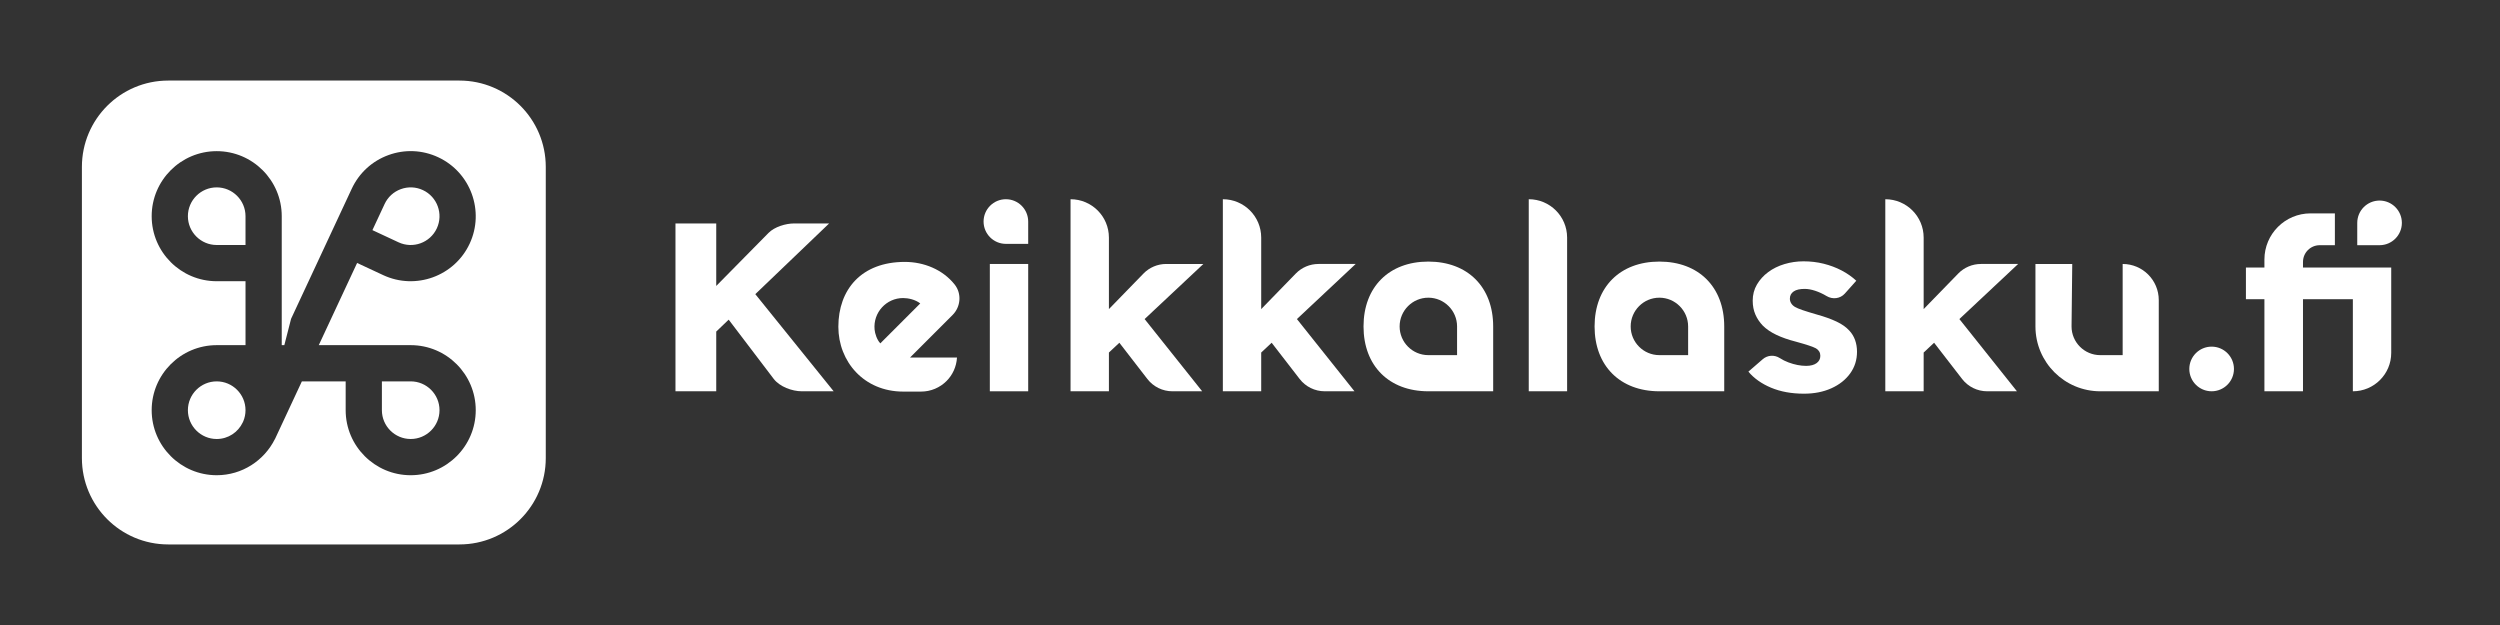 <?xml version="1.0" encoding="UTF-8"?><svg id="a" xmlns="http://www.w3.org/2000/svg" viewBox="0 0 1024 256"><rect x="0" y="0" width="1024" height="256" fill="#333333" stroke="none"/><defs><style>.b{fill:#fff;}</style></defs><path class="b" d="m178.918,93.54c2.75-5.898.192-12.934-5.707-15.682-2.858-1.335-6.06-1.472-9.023-.394-2.962,1.077-5.327,3.243-6.658,6.101l-4.989,10.695,10.695,4.987c5.9,2.757,12.934.192,15.682-5.706Zm-90.155,62.671c-6.508,0-11.802,5.294-11.802,11.802s5.294,11.802,11.802,11.802c4.706,0,8.765-2.776,10.658-6.771l.239-.512c.58-1.393.903-2.919.903-4.519,0-6.507-5.294-11.802-11.8-11.802Zm99.423-123.211h-119.276c-19.53,0-35.362,15.832-35.362,35.362v119.276c0,19.53,15.832,35.362,35.362,35.362h119.276c19.53,0,35.362-15.832,35.362-35.362v-119.276c0-19.53-15.832-35.362-35.362-35.362Zm-19.961,161.652c-14.689,0-26.639-11.95-26.639-26.639v-11.802h-17.939l-11.055,23.703-.025-.012c-4.378,8.73-13.389,14.749-23.802,14.749-14.689,0-26.639-11.95-26.639-26.639s11.95-26.639,26.639-26.639h11.8v-26.184h-11.8c-14.689,0-26.639-11.95-26.639-26.639s11.95-26.637,26.639-26.637,26.637,11.948,26.637,26.637v52.823h1.063l2.763-10.793,24.854-53.288c3.009-6.45,8.347-11.343,15.033-13.774,6.69-2.436,13.923-2.115,20.37.889,13.313,6.209,19.093,22.09,12.885,35.403-6.211,13.315-22.094,19.089-35.403,12.885l-10.695-4.988-15.703,33.667h37.658c14.689,0,26.637,11.95,26.637,26.639s-11.948,26.639-26.637,26.639Zm-79.462-117.9c-6.508,0-11.802,5.294-11.802,11.8s5.294,11.802,11.802,11.802h11.8v-11.802c0-6.506-5.294-11.8-11.8-11.8Zm79.462,79.46h-11.802v11.802c0,6.508,5.294,11.802,11.802,11.802s11.8-5.294,11.8-11.802-5.294-11.802-11.8-11.802Z"/><g><path class="b" d="m339.608,91.523h-14.312c-3.473,0-8.056,1.392-10.494,3.866l-21.43,21.738v-25.604h-16.697v68.748h16.697v-24.46l5.096-4.881,18.41,24.219c2.454,3.228,7.53,5.123,11.584,5.123h13.012l-32.1-39.788,30.235-28.96Z"/><rect class="b" x="405.434" y="108.121" width="15.716" height="52.15"/><path class="b" d="m477.664,108.121c-3.503,0-6.858,1.417-9.301,3.929l-14.153,14.552v-29.288c0-8.677-7.034-15.711-15.711-15.711h-.003v78.669h15.714v-15.872l4.279-4.011,11.47,14.842c2.457,3.179,6.248,5.04,10.266,5.04h12.191l-23.579-29.585,24.068-22.565h-15.241Z"/><path class="b" d="m540.047,108.121c-3.503,0-6.858,1.417-9.301,3.929l-14.156,14.554v-29.291c0-8.677-7.034-15.711-15.711-15.711v78.669h15.711v-15.872l4.278-4.011,11.47,14.842c2.457,3.179,6.248,5.04,10.266,5.04h12.194l-23.58-29.585,24.07-22.566h-15.241Z"/><path class="b" d="m626.176,81.602v78.669h15.714v-62.956c0-8.678-7.035-15.714-15.714-15.714Z"/><path class="b" d="m757.488,135.422c-1.31-1.439-3.079-2.684-5.304-3.73s-4.878-1.997-7.954-2.848c-2.491-.72-4.452-1.328-5.892-1.817-1.442-.492-2.491-.935-3.145-1.328-.656-.393-1.163-.882-1.523-1.472-.36-.588-.537-1.211-.537-1.865s.127-1.229.39-1.721c.261-.489.654-.915,1.181-1.275.522-.36,1.161-.623,1.913-.786.753-.165,1.619-.246,2.602-.246,1.31,0,2.752.261,4.323.786s3.092,1.226,4.566,2.111c.015.009.03.018.044.027,2.45,1.479,5.576,1.131,7.482-1.002l4.7-5.261c-1.766-1.637-3.781-3.046-6.039-4.224-2.26-1.178-4.698-2.093-7.318-2.749-2.62-.654-5.37-.983-8.251-.983-2.686,0-5.286.378-7.807,1.13-2.521.755-4.746,1.852-6.677,3.292-1.933,1.439-3.472,3.142-4.617,5.106-1.145,1.964-1.718,4.158-1.718,6.581,0,2.096.36,3.976,1.079,5.646s1.733,3.193,3.046,4.569c1.439,1.439,3.289,2.699,5.55,3.781,2.258,1.079,4.926,2.012,8.002,2.798,2.162.59,3.928,1.115,5.304,1.571,1.376.461,2.359.854,2.947,1.181,1.178.72,1.769,1.736,1.769,3.043,0,.656-.132,1.229-.395,1.718-.261.492-.639.917-1.128,1.277-.492.362-1.097.639-1.817.836-.722.195-1.541.294-2.455.294-2.293,0-4.716-.474-7.27-1.424-1.248-.463-2.434-1.057-3.557-1.78-2.175-1.399-5-1.231-6.955.462l-5.888,5.098c2.291,2.749,5.385,4.944,9.282,6.581,3.895,1.634,8.395,2.455,13.504,2.455,4.189,0,7.921-.737,11.195-2.21,3.274-1.475,5.843-3.502,7.711-6.089s2.8-5.55,2.8-8.889c0-1.7-.264-3.289-.786-4.764-.527-1.472-1.313-2.765-2.359-3.88Z"/><path class="b" d="m811.385,108.121c-3.503,0-6.858,1.417-9.301,3.929l-14.155,14.554v-29.291c0-8.677-7.034-15.711-15.711-15.711v78.669h15.711v-15.872l4.278-4.011,11.47,14.842c2.457,3.179,6.248,5.04,10.267,5.04h12.194l-23.58-29.585,24.072-22.566h-15.243Z"/><path class="b" d="m412.007,81.602c-5.035,0-9.136,4.101-9.136,9.143s4.101,9.143,9.136,9.143h9.143v-9.143c0-5.041-4.101-9.143-9.143-9.143Z"/><path class="b" d="m974.672,82.147c-5.043,0-9.143,4.101-9.143,9.143v9.143h9.143c5.034,0,9.135-4.101,9.135-9.143s-4.101-9.143-9.135-9.143Z"/><path class="b" d="m585.041,107.144c-16.107,0-26.543,10.435-26.543,26.564s10.436,26.563,26.543,26.563h26.564v-26.563c0-16.129-10.434-26.564-26.564-26.564Zm11.775,38.319h-11.775c-6.486,0-11.755-5.27-11.755-11.755s5.269-11.775,11.755-11.775,11.775,5.289,11.775,11.775v11.755Z"/><path class="b" d="m679.681,107.144c-16.107,0-26.543,10.435-26.543,26.564s10.436,26.563,26.543,26.563h26.564v-26.563c0-16.129-10.435-26.564-26.564-26.564Zm11.775,38.319h-11.775c-6.486,0-11.755-5.27-11.755-11.755s5.268-11.775,11.755-11.775,11.775,5.289,11.775,11.775v11.755Z"/><path class="b" d="m869.441,108.121v37.343h-9.18c-6.486,0-11.755-5.27-11.755-11.755l.286-25.587h-15.074v25.587c0,14.671,11.893,26.563,26.564,26.563h23.948v-37.362c0-8.167-6.621-14.789-14.788-14.789Z"/><path class="b" d="m905.884,141.982c-5.048,0-9.142,4.093-9.142,9.142s4.093,9.142,9.142,9.142,9.142-4.093,9.142-9.142-4.093-9.142-9.142-9.142Z"/><path class="b" d="m943.307,107.287c0-3.785,3.069-6.854,6.855-6.854h6.207v-13.034h-9.956c-10.443,0-18.908,8.466-18.908,18.908v3.286h-7.575v12.964h7.575v37.706h15.802v-37.706h20.426v37.714c8.68,0,15.716-7.036,15.716-15.716v-34.962h-36.142v-2.306Z"/><path class="b" d="m373.663,145.533h0l9.693-9.693,6.822-6.822c3.37-3.37,3.802-8.782.829-12.507-4.863-6.092-12.557-9.234-20.387-9.234-17.834,0-27.229,11.342-27.229,26.568,0,14.202,10.44,26.55,26.55,26.55h7.302c4.073,0,7.78-1.651,10.459-4.33,2.476-2.476,4.06-5.862,4.284-9.617h-19.238l.915-.915Zm-13.087-4.887c-1.414-1.509-2.195-4.03-2.342-5.645-.679-6.991,4.844-12.954,11.706-12.918,2.055,0,4.965.604,6.992,2.207l-16.356,16.356Z"/></g></svg>